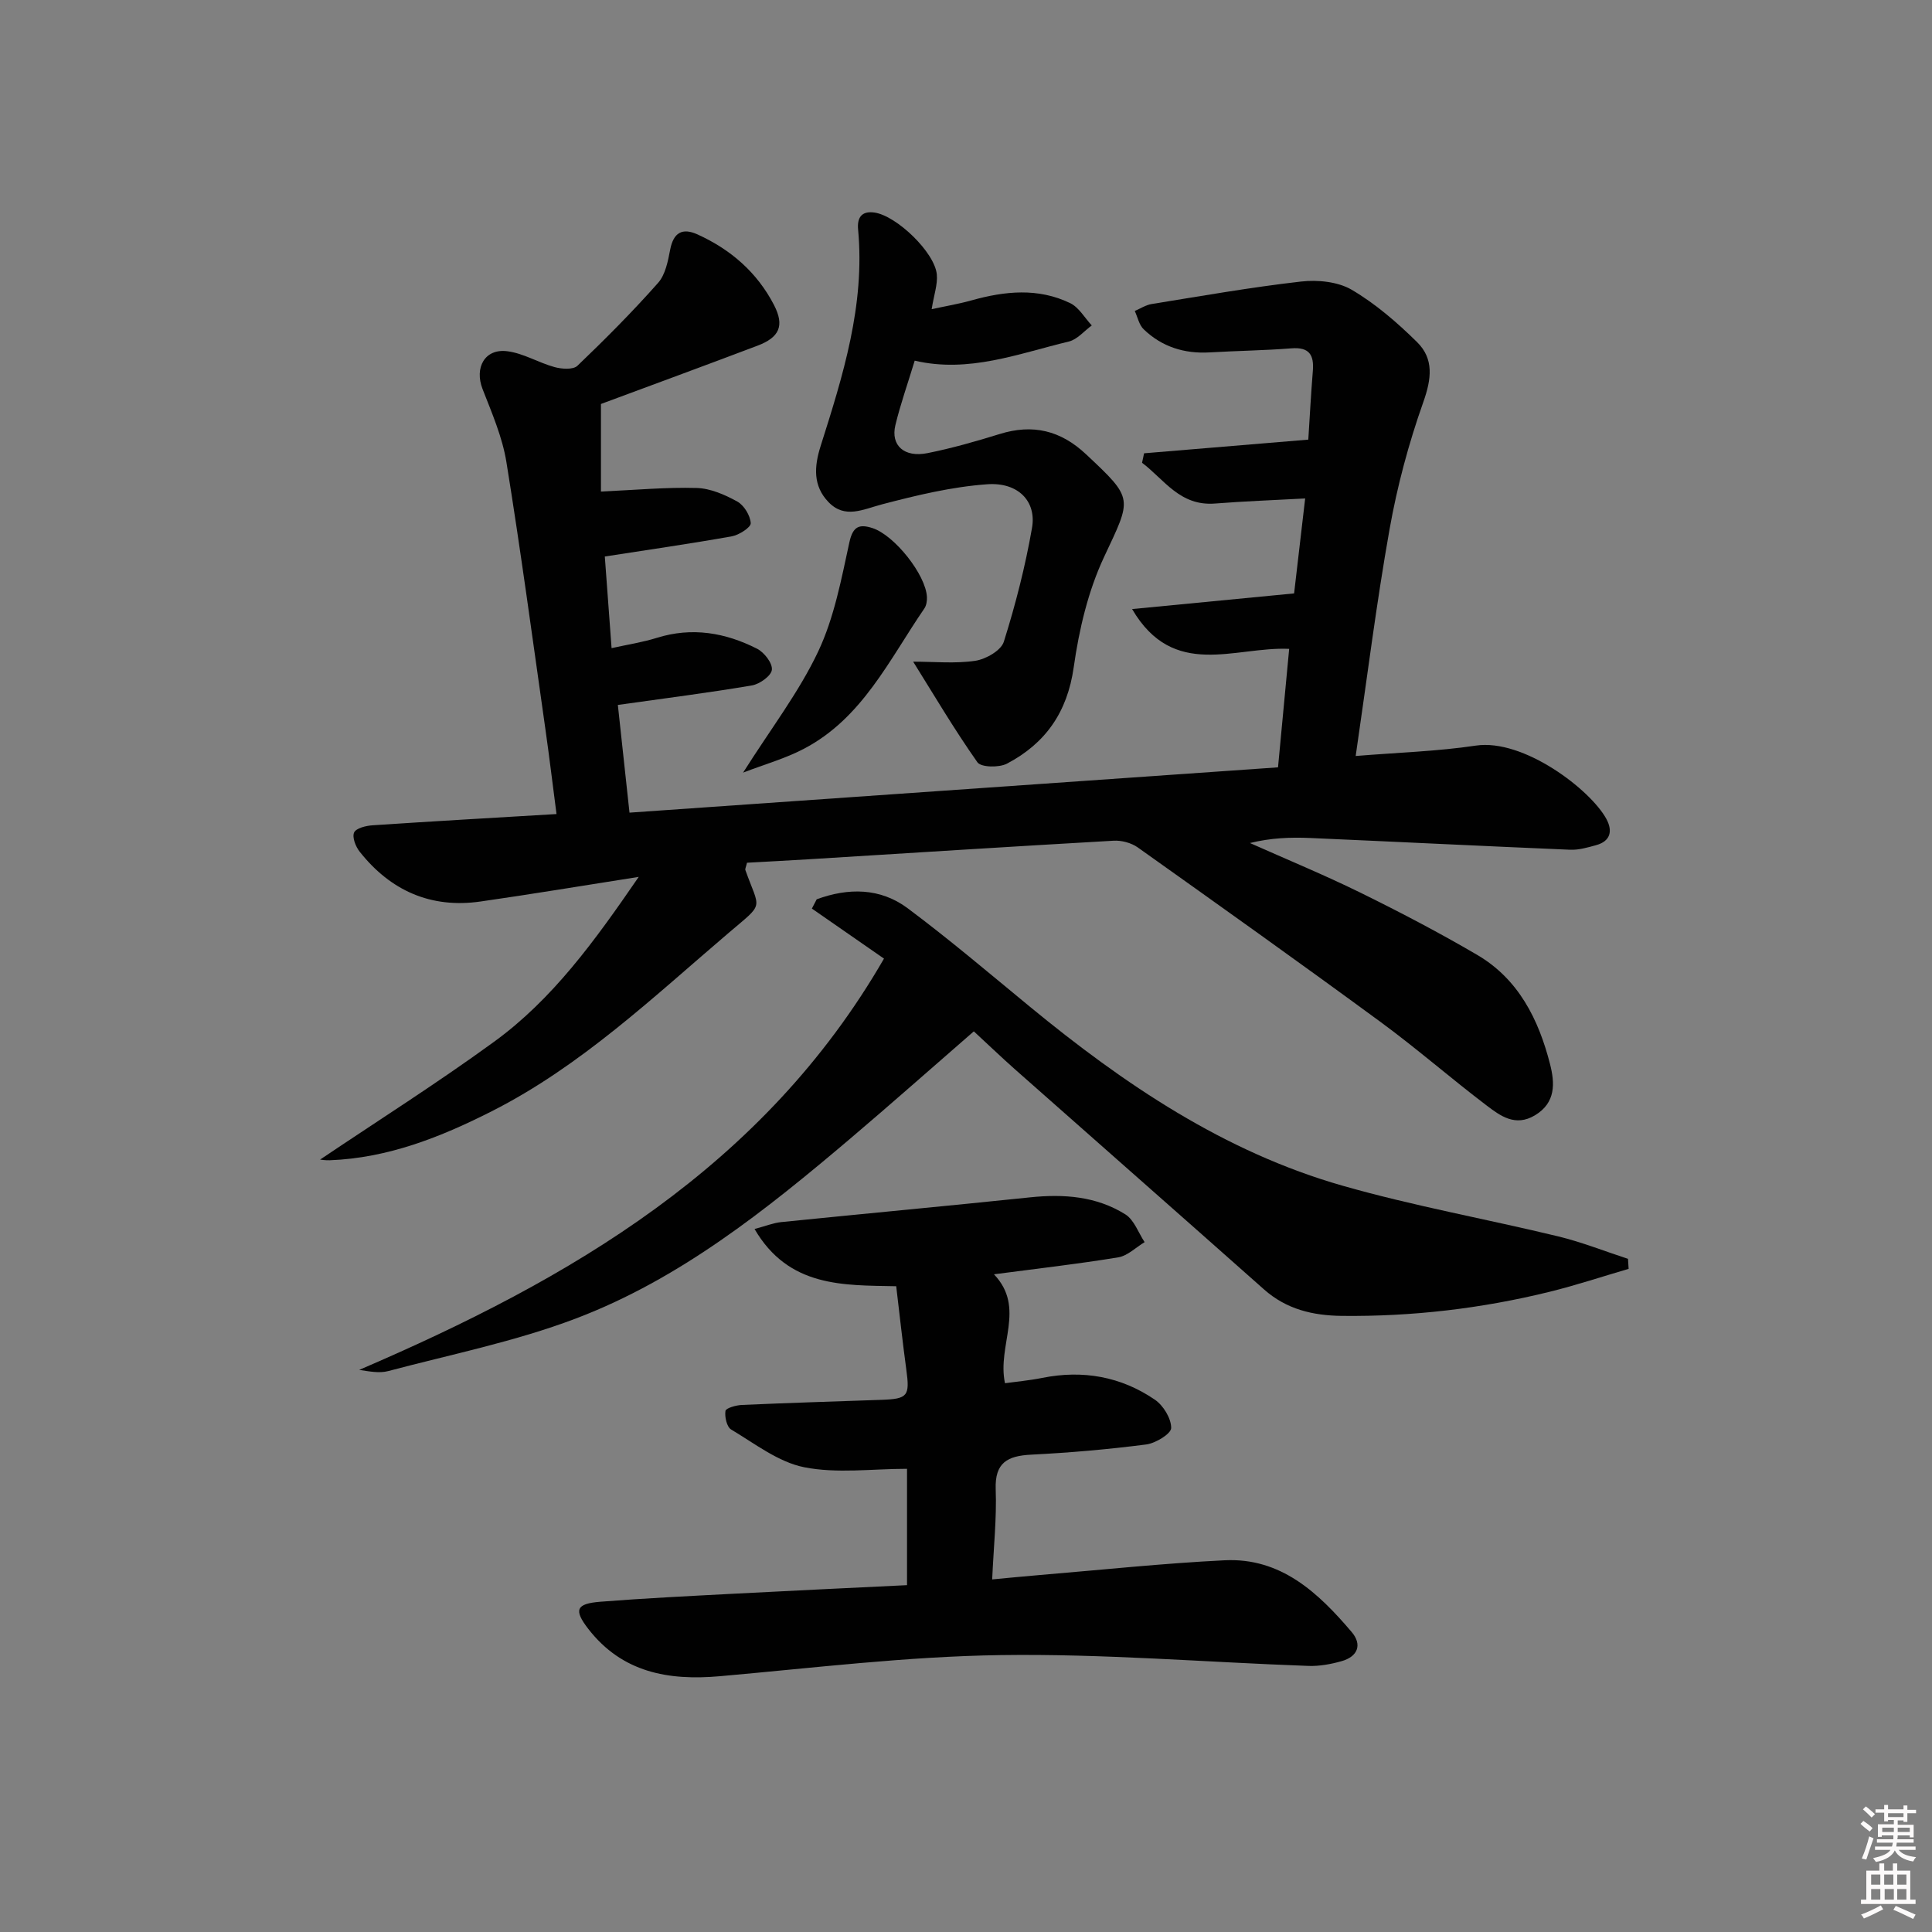 <svg enable-background="new 0 0 400 400" viewBox="0 0 400 400" xmlns="http://www.w3.org/2000/svg"><rect x="0" y="0" width="400" height="400" fill="#808080" stroke="none"/><path d="m385.2 377.6.6-.6c.6.4 1.3.9 1.9 1.5l-.6.7c-.8-.6-1.4-1.1-1.9-1.6zm.3 7.1c.6-1.4 1.1-2.9 1.5-4.5.3.1.6.3.9.4-.5 1.4-1 2.9-1.5 4.4l-.9-.2zm.2-10.1.6-.6c.7.5 1.3 1.1 1.9 1.6l-.7.7c-.6-.6-1.2-1.2-1.8-1.7zm8.4-.8h.8v.9h1.8v.7h-1.8v1.8h-.8v-.3h-1.2v.9h3.3v2.6h-.8v-.4h-2.5c0 .3 0 .6-.1.8h3.4v.7h-3.5c0 .3-.1.6-.1.8h4v.7h-3.5c.7.9 1.9 1.3 3.6 1.5-.2.2-.4.5-.6.9-1.9-.3-3.2-1.1-3.8-2.3-.5 1.1-1.8 2-3.9 2.4-.2-.3-.4-.5-.6-.8 1.9-.4 3.1-.9 3.6-1.7h-3.2v-.7h3.5c.1-.2.1-.5.2-.8h-3.3v-.7h3.4c0-.2 0-.5 0-.8h-2.4v.3h-.8v-2.6h3.3v-.9h-1.2v.3h-.8v-1.8h-1.8v-.7h1.8v-.9h.8v.9h3.2zm-4.4 5.5h2.4c0-.3 0-.6 0-.9h-2.4zm1.2-3.1h3.2v-.8h-3.2zm4.4 2.2h-2.4v.9h2.5v-.9z" fill="#fcfafa"/><path d="m389.2 385.8h.9v1.5h1.8v-1.5h.9v1.5h2.7v6h1.1v.9h-11.3v-.9h1.1v-6h2.7v-1.5zm.2 8.7.5.8c-1.2.6-2.5 1.3-4 1.9-.2-.3-.3-.6-.6-.8 1.6-.6 3-1.3 4.1-1.9zm-2-4.3h1.9v-2.1h-1.9zm0 3.1h1.9v-2.2h-1.9zm2.7-3.1h1.9v-2.1h-1.9zm.1 3.1h1.9v-2.2h-1.9zm2.3 1.3c1.4.6 2.7 1.2 4.1 1.8l-.5.9c-1.5-.7-2.8-1.4-4.1-1.9zm2.2-6.5h-1.9v2.1h1.9zm-1.9 5.2h1.9v-2.2h-1.9z" fill="#fcfafa"/><g fill="#010101"><path d="m124.42 83.64v18.13c7.1-.32 13.47-.92 19.82-.74 2.85.08 5.85 1.4 8.41 2.81 1.4.78 2.69 2.9 2.78 4.48.05.86-2.41 2.45-3.92 2.72-8.62 1.54-17.29 2.78-26.29 4.18.44 6.02.89 12.11 1.4 18.97 3.39-.75 6.45-1.22 9.37-2.13 7.28-2.28 14.19-1.08 20.75 2.25 1.48.75 3.22 2.99 3.07 4.36-.13 1.25-2.53 2.97-4.13 3.24-8.96 1.52-17.98 2.66-27.76 4.04.7 6.51 1.5 13.85 2.41 22.3 44.82-3.13 89.48-6.25 134.27-9.38.81-8.63 1.54-16.34 2.31-24.53-11.27-.52-23.93 6.44-32.52-8.24 11.45-1.11 22.22-2.15 33.54-3.24.7-6.05 1.45-12.44 2.29-19.66-6.56.36-12.61.57-18.64 1.05-7.29.58-10.52-4.96-15.13-8.44.14-.65.28-1.31.42-1.96 11.18-.93 22.37-1.86 34-2.83.3-4.66.55-9.45.94-14.22.27-3.32-.74-4.97-4.43-4.68-5.63.44-11.28.51-16.92.84-5.26.31-9.9-1.15-13.68-4.79-.95-.91-1.24-2.51-1.84-3.79 1.16-.49 2.27-1.23 3.47-1.43 10.3-1.66 20.59-3.48 30.96-4.66 3.43-.39 7.61.02 10.48 1.7 4.94 2.9 9.43 6.79 13.54 10.84 3.52 3.47 2.99 7.62 1.29 12.42-3.02 8.53-5.4 17.38-6.98 26.29-2.73 15.33-4.65 30.8-7.02 46.98 8.81-.72 16.91-.96 24.87-2.15 9.91-1.48 23.76 9.15 27.03 15.18 1.33 2.45.9 4.6-2.12 5.43-1.74.48-3.58 1.02-5.35.95-17.94-.75-35.87-1.65-53.81-2.43-4.09-.18-8.19-.03-12.51 1.04 7.63 3.4 15.37 6.59 22.86 10.27 8.19 4.03 16.3 8.27 24.17 12.88 8.58 5.02 12.74 13.38 15.1 22.63.99 3.88 1.25 7.98-3.14 10.6-4.05 2.42-7.14.12-9.99-2.04-7.42-5.63-14.46-11.79-21.97-17.3-16.64-12.21-33.44-24.18-50.26-36.13-1.34-.95-3.36-1.49-5.01-1.39-21.08 1.2-42.16 2.55-63.24 3.85-4.27.26-8.55.48-12.65.71-.22.92-.42 1.27-.34 1.51 3.02 8.48 4.08 6.58-3.55 13.09-15.57 13.27-30.46 27.47-48.93 36.84-10.57 5.36-21.52 9.71-33.6 10.16-.91.03-1.83-.13-1.97-.14 11.82-7.96 24.22-15.8 36.06-24.42 12.08-8.8 20.76-20.78 29.91-34.11-11.84 1.86-22.29 3.6-32.77 5.1-10.28 1.47-18.61-2.25-24.99-10.3-.84-1.05-1.6-2.99-1.17-3.98.39-.9 2.44-1.41 3.8-1.5 12.43-.83 24.86-1.54 38.11-2.33-.79-6.05-1.49-11.89-2.32-17.71-2.62-18.41-5.09-36.84-8.06-55.2-.84-5.16-3.01-10.15-4.93-15.08-1.72-4.42.45-8.43 5.12-7.83 3.34.42 6.46 2.37 9.77 3.28 1.49.41 3.86.58 4.75-.27 5.76-5.51 11.4-11.18 16.69-17.15 1.52-1.71 2.05-4.49 2.51-6.88.68-3.55 2.51-4.59 5.65-3.17 6.87 3.11 12.35 7.86 15.84 14.6 2.23 4.31 1.15 6.73-3.46 8.46-10.86 4.11-21.77 8.12-32.36 12.05z"/><path d="m187.79 328.19c0-8.46 0-16.07 0-24.09-7.25 0-14.49 1.02-21.27-.32-5.37-1.06-10.24-4.9-15.15-7.82-.9-.54-1.36-2.61-1.17-3.85.09-.58 2.17-1.17 3.37-1.23 9.64-.43 19.28-.72 28.92-1.06 5.48-.19 5.9-.79 5.15-6.28-.76-5.57-1.36-11.15-2.09-17.24-10.95-.22-22.26.27-29.33-11.85 2.27-.6 3.87-1.26 5.53-1.43 17.16-1.74 34.34-3.33 51.5-5.12 6.97-.73 13.73-.24 19.74 3.52 1.82 1.14 2.69 3.79 3.99 5.75-1.81 1.09-3.52 2.83-5.46 3.15-8.31 1.37-16.7 2.32-25.73 3.51 6.67 7 .6 14.64 2.28 22.55 2.38-.33 5.07-.57 7.71-1.1 8.41-1.69 16.28-.29 23.31 4.5 1.76 1.2 3.4 3.88 3.39 5.87 0 1.19-3.22 3.16-5.16 3.41-7.9 1.02-15.86 1.71-23.81 2.11-4.89.25-7.57 1.61-7.36 7.2.22 5.93-.43 11.9-.73 18.63 3.42-.32 6.64-.64 9.87-.91 12.74-1.06 25.47-2.42 38.24-3.05 11.65-.58 19.4 6.71 26.31 14.84 2.25 2.64 1.26 5.11-2.09 6.05-2.2.62-4.57 1.06-6.84.98-21.26-.76-42.53-2.55-63.77-2.24-19.38.28-38.74 2.66-58.08 4.37-10.71.95-20.25-.77-27.25-9.78-3.06-3.95-2.57-5.24 2.51-5.64 9.27-.73 18.56-1.18 27.85-1.67 11.76-.62 23.54-1.17 35.62-1.76z"/><path d="m169.09 186.19c6.53-2.4 13.14-2.4 18.84 1.86 8.65 6.46 16.9 13.47 25.25 20.34 19.52 16.06 40.29 30.12 64.86 37.12 14.66 4.18 29.73 6.88 44.57 10.47 4.9 1.19 9.64 3.08 14.45 4.65.04.69.08 1.38.13 2.07-5.46 1.6-10.88 3.4-16.4 4.76-14.1 3.47-28.42 5.14-42.97 4.98-6.03-.07-11.48-1.36-16.13-5.49-17.17-15.24-34.41-30.4-51.61-45.61-2.73-2.42-5.36-4.95-8.46-7.81-8.61 7.48-17.03 14.95-25.61 22.23-17.43 14.77-35.33 29.11-56.91 37.27-12.49 4.73-25.77 7.4-38.74 10.84-1.82.48-3.88.07-5.99-.25 43.68-18.75 83.74-41.98 108.65-85.15-5.27-3.66-10.1-7.01-14.93-10.36.33-.63.66-1.27 1-1.92z"/><path d="m189.38 74.67c-1.46 4.82-2.96 9.03-4 13.35-1.01 4.21 1.83 6.77 6.68 5.79 5.03-1.01 10-2.43 14.91-3.95 6.84-2.13 12.62-.75 17.86 4.17 10 9.37 9.5 9.02 3.75 21.3-3.31 7.06-5.18 15.05-6.28 22.83-1.32 9.31-5.85 15.75-13.81 19.94-1.63.86-5.38.79-6.13-.28-4.82-6.85-9.09-14.09-13.3-20.83 4.37 0 8.69.44 12.86-.18 2.19-.33 5.34-2.13 5.91-3.94 2.43-7.72 4.45-15.62 5.84-23.59.95-5.47-2.85-9.47-9.25-9.02-7.34.52-14.65 2.28-21.81 4.16-3.94 1.04-7.69 3.06-11.08-.47-3.22-3.34-2.99-7.32-1.62-11.63 4.62-14.56 9.21-29.16 7.75-44.8-.22-2.37.64-3.92 3.42-3.51 4.58.69 12.46 8.25 12.88 12.83.19 2.05-.59 4.18-1.07 7.17 2.8-.61 5.57-1.07 8.25-1.82 6.89-1.93 13.79-2.64 20.43.57 1.81.88 3 3.04 4.47 4.62-1.57 1.14-3 2.91-4.75 3.33-10.44 2.5-20.69 6.58-31.91 3.96z"/><path d="m153.85 159.96c5.79-9.15 11.58-16.68 15.55-25.08 3.31-7.01 4.79-14.96 6.46-22.62.73-3.33 2.08-3.78 4.73-2.94 4.58 1.45 11.12 9.7 11.32 14.3.04.79-.11 1.75-.54 2.37-7.26 10.58-12.82 22.69-24.92 29.03-3.81 2.01-8.06 3.2-12.6 4.94z"/></g></svg>